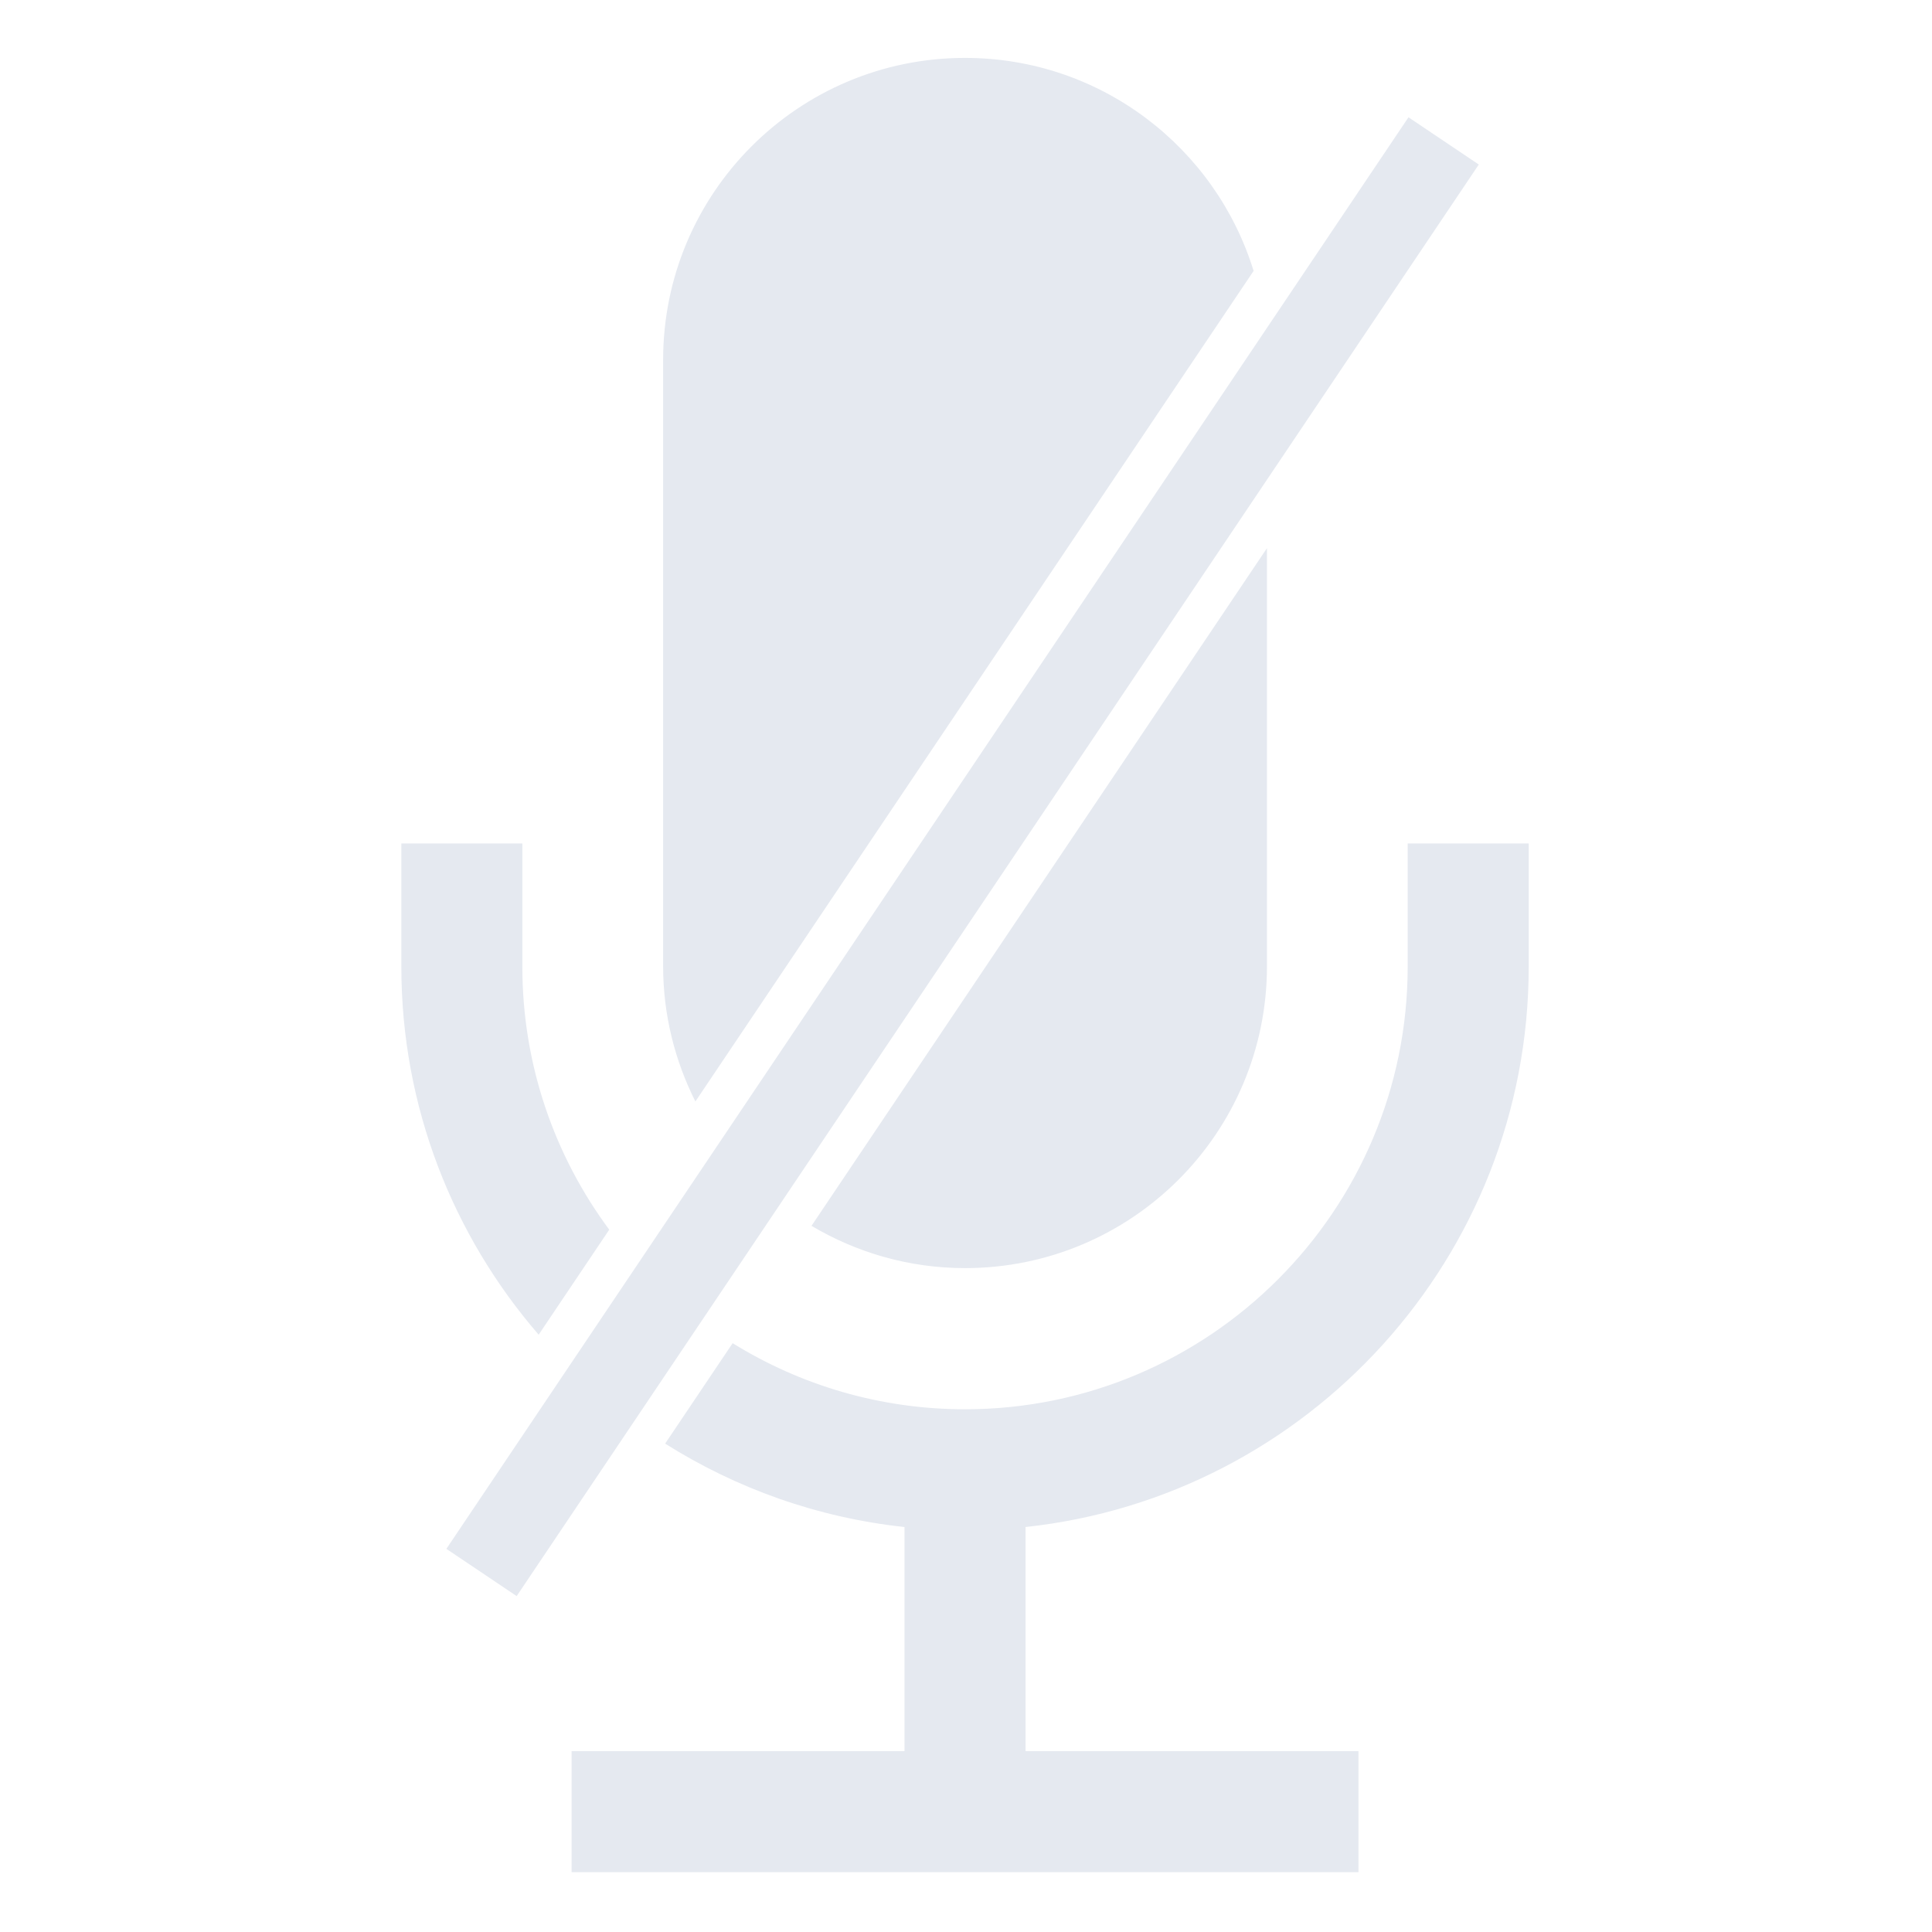 <?xml version="1.0" encoding="UTF-8" standalone="no"?>
<svg
   height="300px"
   width="300px"
   fill="#E5E9F0"
   version="1.1"
   x="0px"
   y="0px"
   viewBox="-20.794 -3 100 100"
   overflow="visible"
   enable-background="new -20.794 -3 100 100"
   xml:space="preserve"
   id="svg6"
   sodipodi:docname="mic_muted_2.svg"
   inkscape:version="1.1 (c4e8f9ed74, 2021-05-24)"
   xmlns:inkscape="http://www.inkscape.org/namespaces/inkscape"
   xmlns:sodipodi="http://sodipodi.sourceforge.net/DTD/sodipodi-0.dtd"
   xmlns="http://www.w3.org/2000/svg"
   xmlns:svg="http://www.w3.org/2000/svg"><defs
     id="defs10" /><sodipodi:namedview
     id="namedview8"
     pagecolor="#ffffff"
     bordercolor="#666666"
     borderopacity="1.0"
     inkscape:pageshadow="2"
     inkscape:pageopacity="0.0"
     inkscape:pagecheckerboard="0"
     showgrid="false"
     inkscape:zoom="2.8833333"
     inkscape:cx="160.75145"
     inkscape:cy="137.86127"
     inkscape:window-width="1906"
     inkscape:window-height="1016"
     inkscape:window-x="0"
     inkscape:window-y="0"
     inkscape:window-maximized="1"
     inkscape:current-layer="svg6" /><path
     id="path2"
     style="stroke-width:3"
     d="M 150 9 C 124.08 9 103.074 30.015 103.074 55.926 L 103.074 150.184 C 103.073 157.753 104.906 164.879 108.088 171.209 L 194.854 42.109 C 188.951 22.94 171.102 9 150 9 z M 196.93 85.203 L 126.135 190.539 C 133.133 194.686 141.273 197.109 150 197.109 C 175.914 197.109 196.93 176.104 196.93 150.184 L 196.93 85.203 z M 62.383 131.105 L 62.383 150.246 C 62.383 172.102 70.444 192.098 83.727 207.459 L 94.697 191.135 C 86.217 179.696 81.191 165.549 81.191 150.246 L 81.191 131.105 L 62.383 131.105 z M 218.803 131.105 L 218.803 150.246 C 218.803 188.19 187.94 219.051 149.996 219.051 C 136.755 219.051 124.383 215.283 113.877 208.777 L 103.387 224.389 C 114.389 231.328 127.029 235.897 140.592 237.352 L 140.592 272.188 L 88.846 272.188 L 88.846 291 L 211.154 291 L 211.154 272.188 L 159.404 272.188 L 159.404 237.352 C 203.309 232.645 237.615 195.384 237.615 150.246 L 237.615 131.105 L 218.803 131.105 z "
     transform="matrix(0.333,0,0,0.333,-20.794,-3)" /><rect
     style="fill:#E5E9F0;fill-rule:evenodd;stroke-width:0.308"
     id="rect55"
     width="4.384"
     height="89.277"
     x="44.962"
     y="-26.518"
     transform="rotate(33.904)" /></svg>
